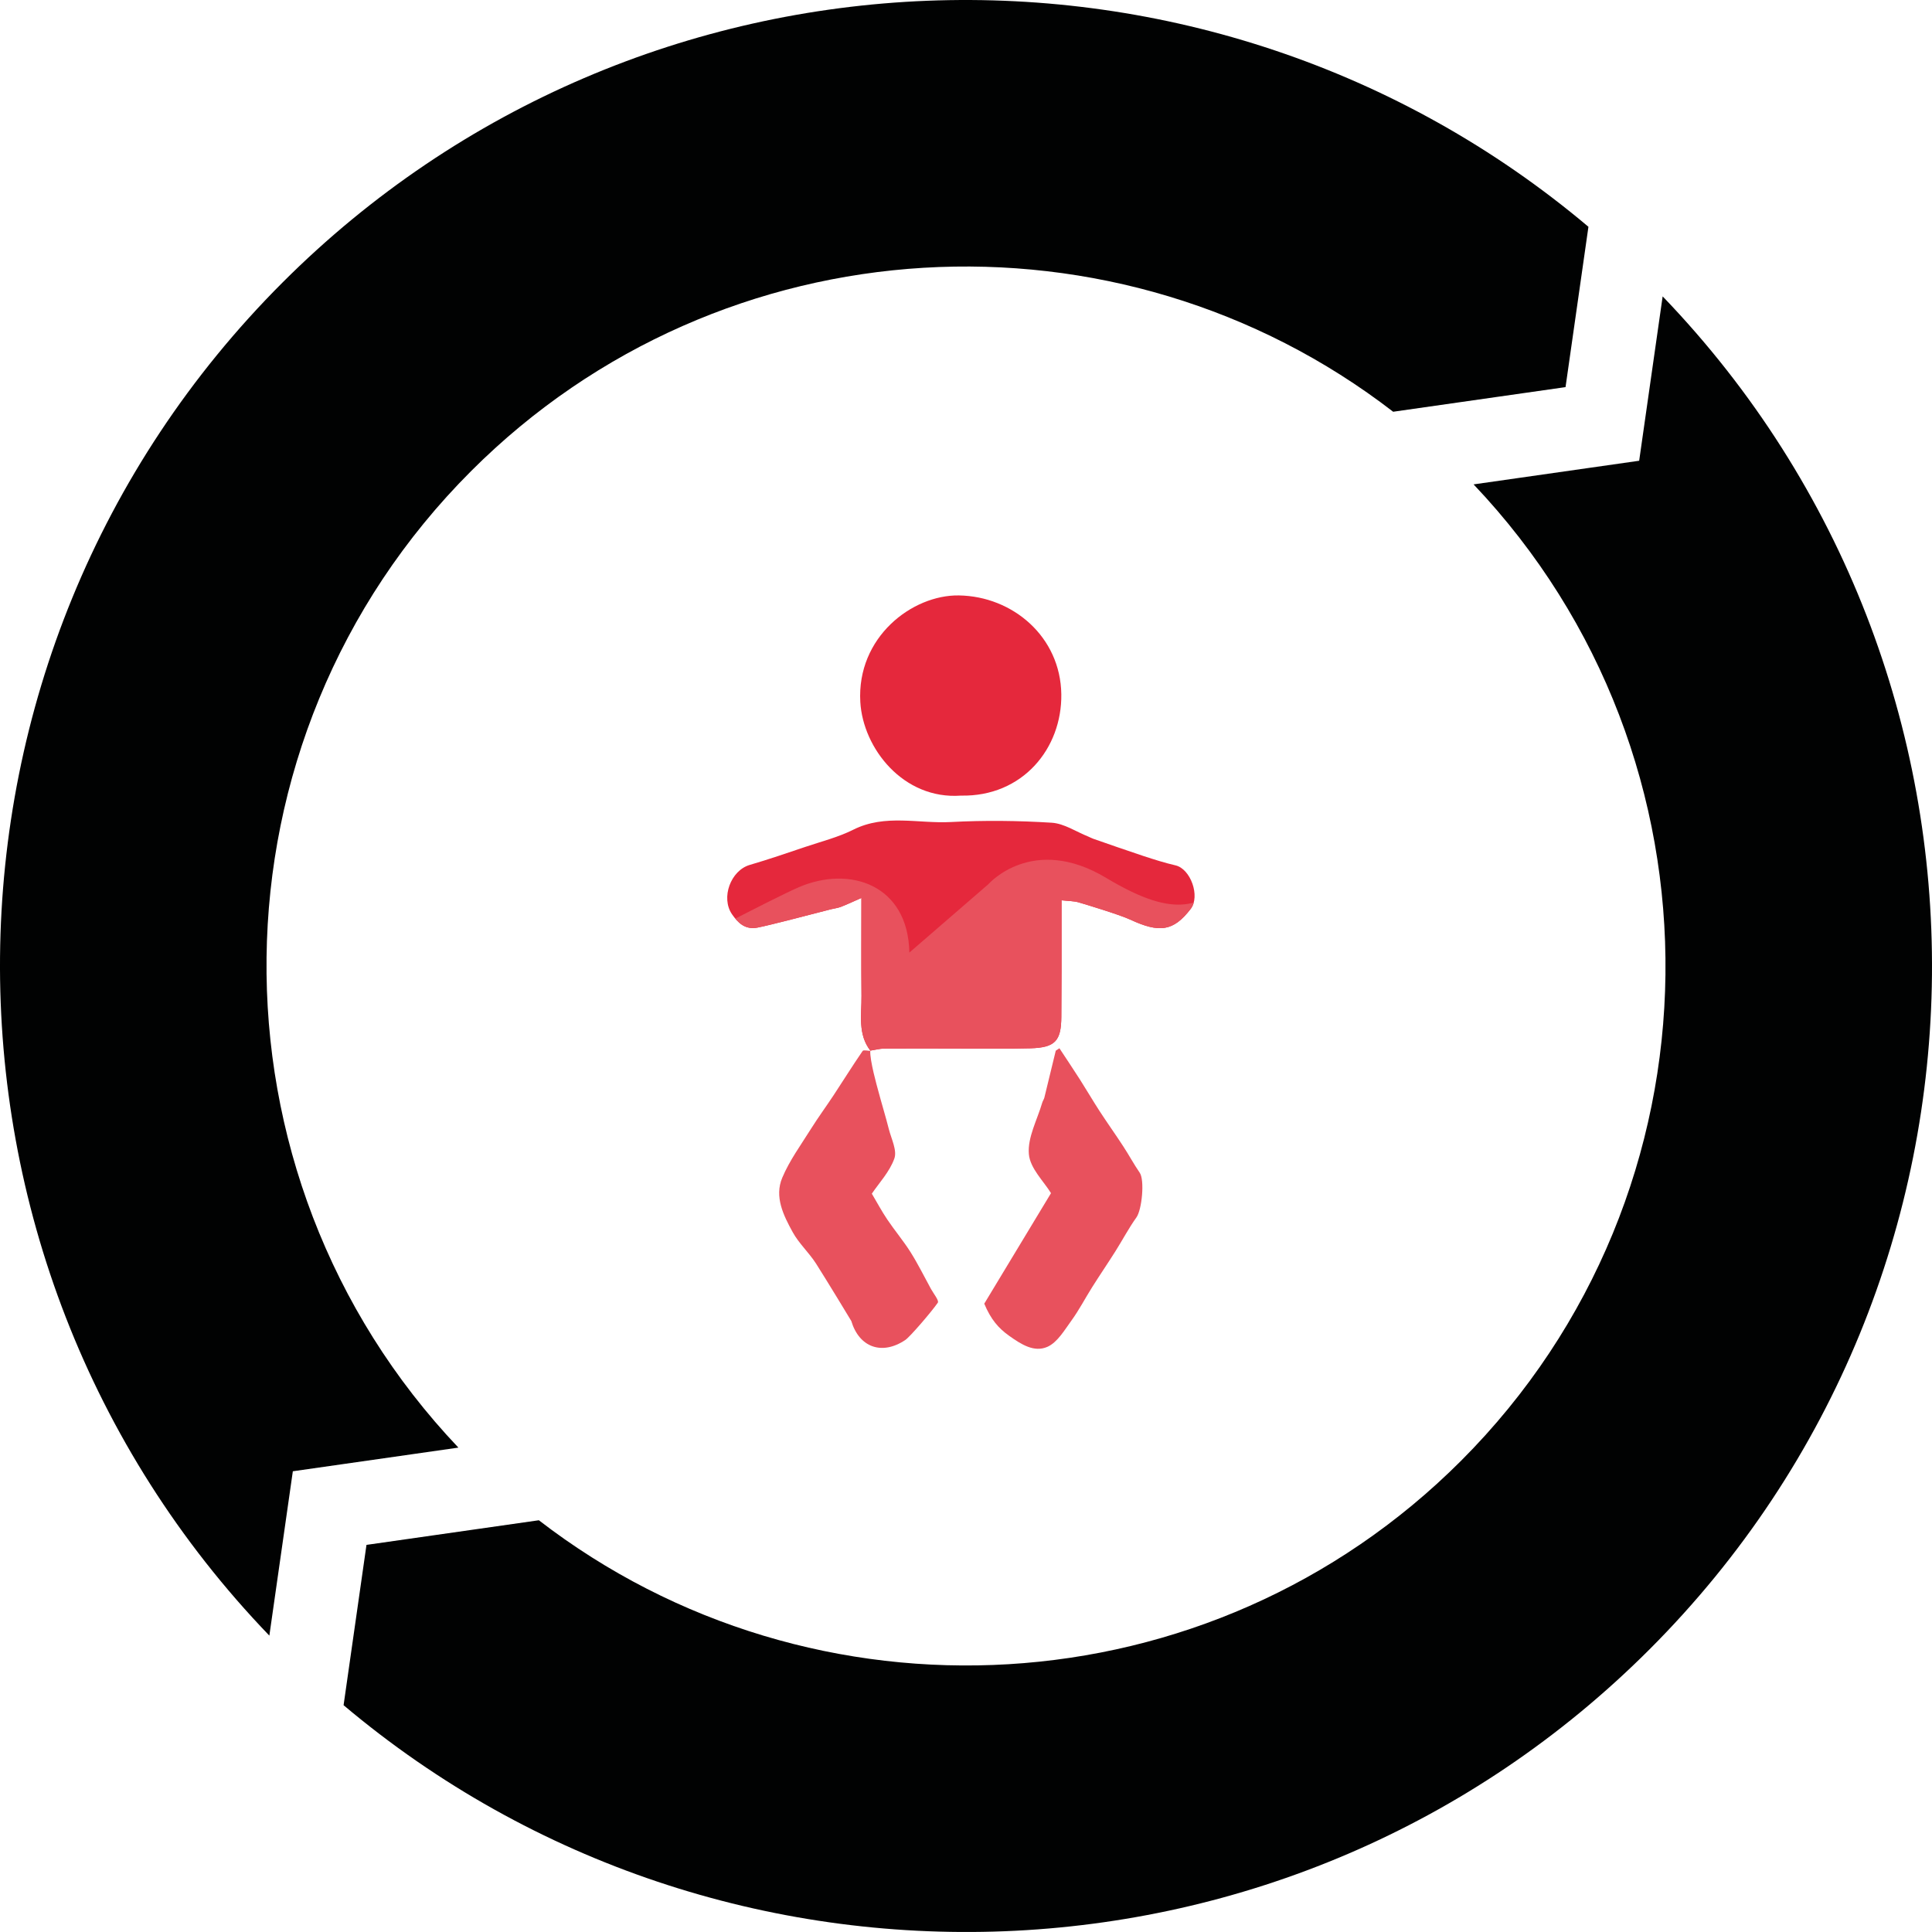 <?xml version="1.0" encoding="utf-8"?>
<!-- Generator: Adobe Illustrator 17.0.0, SVG Export Plug-In . SVG Version: 6.00 Build 0)  -->
<!DOCTYPE svg PUBLIC "-//W3C//DTD SVG 1.1//EN" "http://www.w3.org/Graphics/SVG/1.1/DTD/svg11.dtd">
<svg version="1.1" id="Layer_1" xmlns="http://www.w3.org/2000/svg" xmlns:xlink="http://www.w3.org/1999/xlink" x="0px" y="0px"
	 width="135px" height="135.001px" viewBox="0 0 135 135.001" enable-background="new 0 0 135 135.001" xml:space="preserve">
<g>
	<g>
		<g>
			<path fill="#010202" d="M32.031,101.153c-18.164-19.135-17.879-49.472,0.887-68.235c17.562-17.564,45.264-18.938,64.43-4.147
				l12.045-1.721l1.6-11.203C84.484-6.504,44.7-5.217,19.741,19.742c-26.018,26.018-26.312,68.145-0.92,94.549l1.641-11.485
				L32.031,101.153z"/>
		</g>
		<g>
			<path fill="#010202" d="M116.179,20.71l-1.641,11.485l-11.57,1.652c18.166,19.135,17.881,49.472-0.885,68.235
				c-17.562,17.563-45.264,18.938-64.43,4.147l-12.045,1.721l-1.6,11.202c26.508,22.352,66.291,21.065,91.248-3.896
				C141.277,89.242,141.572,47.116,116.179,20.71z"/>
		</g>
	</g>
	<g>
		<g>
			<defs>
				<rect id="SVGID_1_" x="55.808" y="41.63" width="28" height="52"/>
			</defs>
			<clipPath id="SVGID_2_">
				<use xlink:href="#SVGID_1_"  overflow="visible"/>
			</clipPath>
		</g>
		<g>
			<path fill-rule="evenodd" clip-rule="evenodd" fill="#E5283C" d="M60.833,73.435c-0.912-1.163-0.623-2.532-0.635-3.841
				c-0.022-2.174-0.006-4.348-0.006-6.849c-0.586,0.257-1.002,0.455-1.432,0.621c-0.215,0.084-0.455,0.109-0.682,0.166
				c-0.91,0.229-4.338,1.137-5.164,1.288c-0.836,0.155-1.338-0.318-1.764-0.934c-0.795-1.159-0.092-3.057,1.238-3.449
				c1.303-0.381,2.586-0.821,3.871-1.255c1.133-0.382,2.312-0.678,3.373-1.21c2.219-1.11,4.545-0.409,6.814-0.532
				c2.34-0.125,4.701-0.098,7.041,0.048c0.871,0.055,1.709,0.63,2.562,0.97c0.119,0.048,0.23,0.115,0.35,0.154
				c1.172,0.407,2.342,0.82,3.518,1.208c0.736,0.24,1.473,0.475,2.223,0.648c1.057,0.244,1.742,2.16,1.06,3.043
				c-1.211,1.568-2.17,1.699-4.232,0.744c-0.75-0.349-3.184-1.082-3.592-1.2c-0.342-0.099-0.717-0.092-1.201-0.146
				c0,1.727,0.002,3.352,0,4.977c-0.002,1.054-0.01,2.11-0.014,3.164c-0.01,1.684-0.43,2.152-2.154,2.2
				c-1.766,0.048-3.539,0.015-5.309,0.017c-1.633,0-3.266-0.012-4.9,0.002c-0.33,0.003-0.658,0.095-0.988,0.145L60.833,73.435z"/>
		</g>
		<g>
			<path fill-rule="evenodd" clip-rule="evenodd" fill="#E5283C" d="M67.146,55.594c-4.033,0.294-6.844-3.312-7.031-6.539
				c-0.26-4.536,3.629-7.497,6.885-7.449c3.775,0.058,7.104,2.897,7.16,6.905C74.212,52.294,71.456,55.681,67.146,55.594z"/>
		</g>
		<g>
			<path fill-rule="evenodd" clip-rule="evenodd" fill="#E8515D" d="M60.812,73.413c-0.045,0.675,0.477,2.509,0.555,2.8
				c0.238,0.901,0.516,1.791,0.744,2.695c0.176,0.683,0.584,1.478,0.383,2.044c-0.328,0.924-1.064,1.703-1.574,2.457
				c0.359,0.606,0.691,1.229,1.082,1.808c0.52,0.772,1.125,1.489,1.621,2.274c0.521,0.828,0.957,1.711,1.428,2.572
				c0.18,0.327,0.58,0.822,0.48,0.963c-0.443,0.641-1.941,2.383-2.268,2.604c-1.631,1.097-3.225,0.527-3.779-1.325
				c-0.008-0.026-1.76-2.906-2.457-4.001c-0.492-0.772-1.203-1.413-1.639-2.209c-0.641-1.168-1.291-2.466-0.727-3.801
				c0.512-1.214,1.315-2.308,2.02-3.436c0.5-0.797,1.059-1.555,1.576-2.34c0.676-1.027,1.326-2.069,2.021-3.082
				c0.059-0.087,0.363-0.007,0.553-0.004C60.833,73.435,60.812,73.413,60.812,73.413z"/>
		</g>
		<g>
			<path fill-rule="evenodd" clip-rule="evenodd" fill="#E8515D" d="M74.027,73.247c0.482,0.731,0.969,1.458,1.441,2.196
				c0.461,0.724,0.895,1.467,1.361,2.187c0.539,0.828,1.115,1.635,1.654,2.462c0.398,0.608,0.744,1.254,1.156,1.852
				c0.353,0.513,0.158,2.583-0.232,3.126c-0.539,0.753-0.973,1.582-1.469,2.368c-0.535,0.845-1.098,1.673-1.631,2.518
				c-0.486,0.772-0.908,1.589-1.443,2.324c-0.49,0.675-0.98,1.521-1.674,1.83c-0.926,0.408-1.826-0.165-2.678-0.772
				c-0.75-0.534-1.275-1.144-1.736-2.243c1.471-2.437,3.055-5.057,4.664-7.722c-0.492-0.813-1.467-1.735-1.547-2.732
				c-0.098-1.164,0.584-2.391,0.934-3.59c0.035-0.122,0.117-0.23,0.149-0.354c0.269-1.094,0.533-2.188,0.797-3.281
				C73.859,73.359,73.943,73.303,74.027,73.247z"/>
		</g>
		<g>
			<defs>
				<path id="SVGID_3_" d="M60.833,73.435c-0.912-1.163-0.623-2.532-0.635-3.841c-0.022-2.174-0.006-4.348-0.006-6.849
					c-0.586,0.257-1.002,0.455-1.432,0.621c-0.215,0.084-0.455,0.109-0.682,0.166c-0.91,0.229-4.338,1.137-5.164,1.288
					c-0.836,0.155-1.338-0.318-1.764-0.934c-0.795-1.159-0.092-3.057,1.238-3.449c1.303-0.381,2.586-0.821,3.871-1.255
					c1.133-0.382,2.312-0.678,3.373-1.21c2.219-1.11,4.545-0.409,6.814-0.532c2.34-0.125,4.701-0.098,7.041,0.048
					c0.871,0.055,1.709,0.63,2.562,0.97c0.119,0.048,0.23,0.115,0.35,0.154c1.172,0.407,2.342,0.82,3.518,1.208
					c0.736,0.24,1.473,0.475,2.223,0.648c1.057,0.244,1.742,2.16,1.06,3.043c-1.211,1.568-2.17,1.699-4.232,0.744
					c-0.75-0.349-3.184-1.082-3.592-1.2c-0.342-0.099-0.717-0.092-1.201-0.146c0,1.727,0.002,3.352,0,4.977
					c-0.002,1.054-0.01,2.11-0.014,3.164c-0.01,1.684-0.43,2.152-2.154,2.2c-1.766,0.048-3.539,0.015-5.309,0.017
					c-1.633,0-3.266-0.012-4.9,0.002c-0.33,0.003-0.658,0.095-0.988,0.145L60.833,73.435z"/>
			</defs>
			<clipPath id="SVGID_4_">
				<use xlink:href="#SVGID_3_"  overflow="visible"/>
			</clipPath>
			<g clip-path="url(#SVGID_4_)">
				<path fill="#E8515D" d="M28.363,76.37c0,0,23.902-12.842,27.453-14.374c3.547-1.533,7.643-0.19,7.725,4.567l5.516-4.773
					c0,0,3.08-3.542,8.242-0.444c5.164,3.098,6.537,1.724,8.795,0.271c2.258-1.451,19.127-14.419,20.291-15.952l-1.553,50.965H32.05
					L28.363,76.37z"/>
			</g>
		</g>
	</g>
</g>
</svg>
